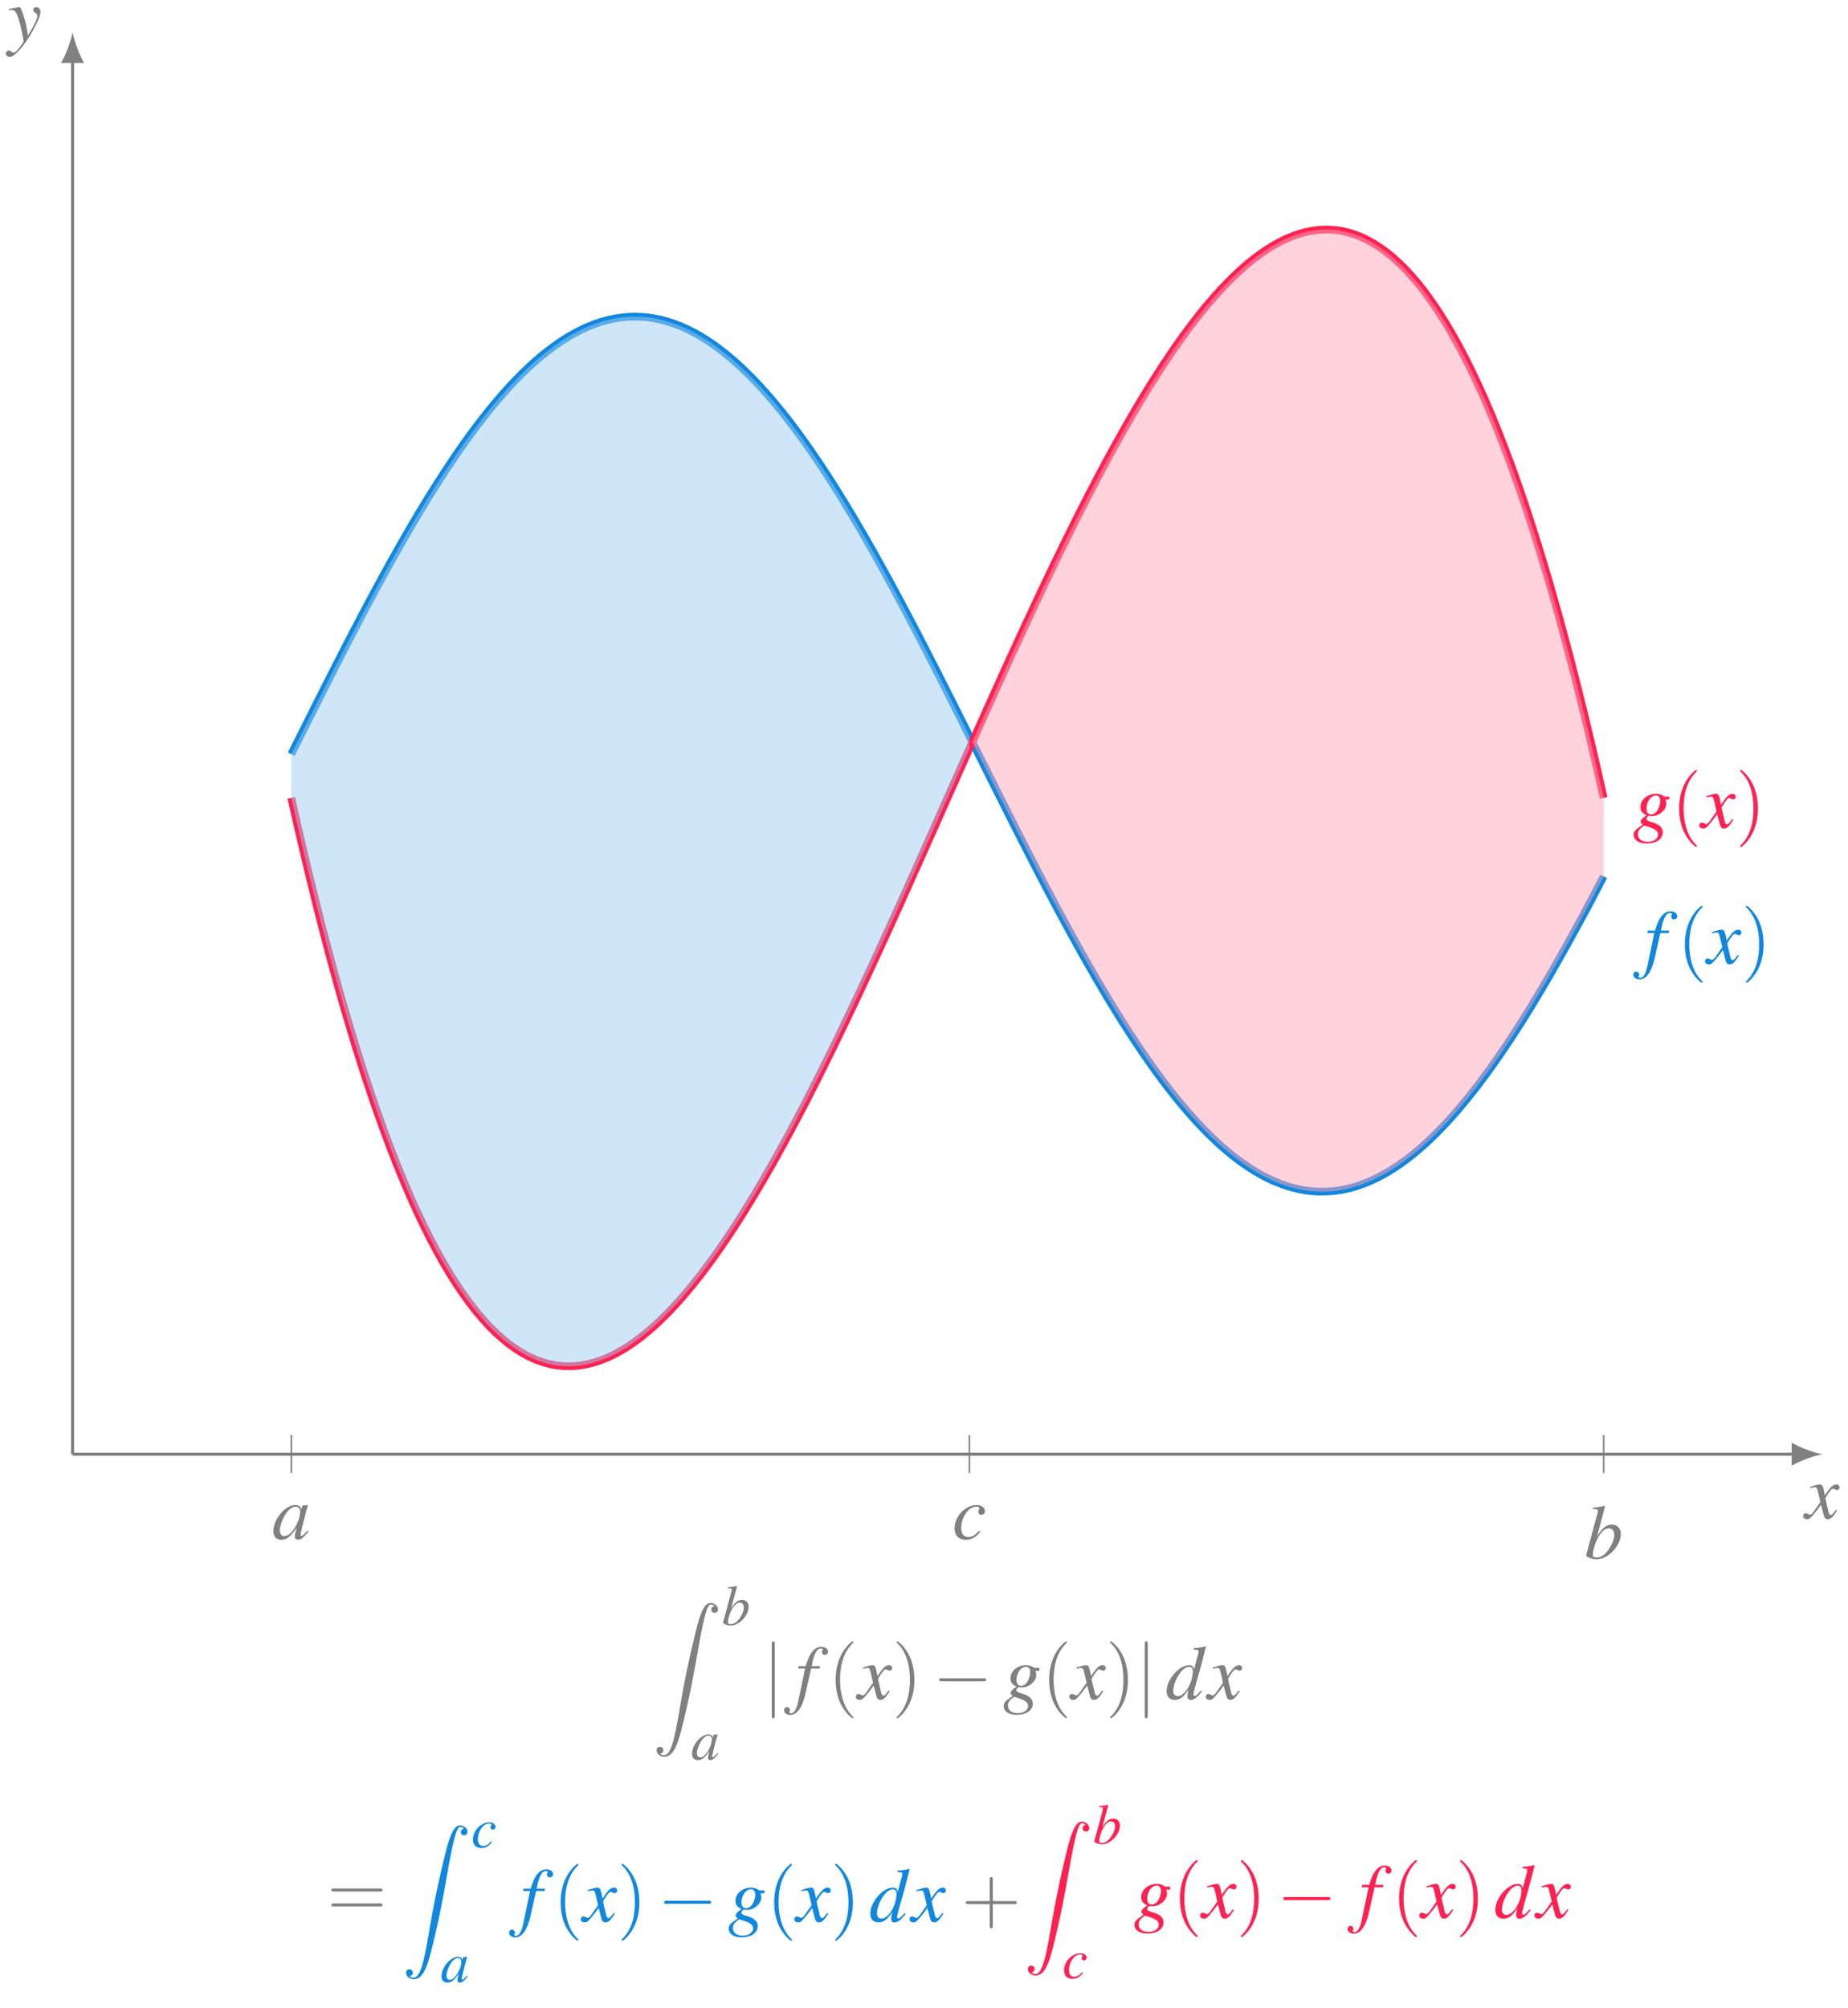<?xml version="1.0" encoding="UTF-8"?>
<svg xmlns="http://www.w3.org/2000/svg" xmlns:xlink="http://www.w3.org/1999/xlink" width="239.497" height="260.221" viewBox="0 0 239.497 260.221">
<defs>
<g>
<g id="glyph-0-0">
<path d="M 0.156 -3.984 C 0.281 -4.016 0.344 -4.031 0.453 -4.031 C 1.031 -4.031 1.172 -3.781 1.641 -2.062 C 1.797 -1.422 2.047 -0.25 2.047 -0.078 C 2.047 0.078 1.984 0.234 1.828 0.422 C 1.531 0.828 1.328 1.094 1.219 1.203 C 1 1.422 0.891 1.5 0.75 1.5 C 0.703 1.5 0.625 1.469 0.516 1.391 C 0.375 1.281 0.266 1.219 0.156 1.219 C -0.062 1.219 -0.234 1.391 -0.234 1.609 C -0.234 1.859 -0.016 2.047 0.266 2.047 C 0.906 2.047 2.219 0.562 3.297 -1.422 C 3.969 -2.641 4.25 -3.359 4.25 -3.844 C 4.25 -4.141 4 -4.391 3.703 -4.391 C 3.469 -4.391 3.312 -4.25 3.312 -4.031 C 3.312 -3.875 3.391 -3.766 3.594 -3.641 C 3.781 -3.531 3.844 -3.438 3.844 -3.297 C 3.844 -2.906 3.484 -2.125 2.625 -0.719 L 2.438 -1.875 C 2.281 -2.75 1.719 -4.391 1.578 -4.391 L 1.531 -4.391 C 1.531 -4.391 1.484 -4.391 1.453 -4.391 C 1.359 -4.375 1 -4.312 0.469 -4.219 C 0.422 -4.203 0.297 -4.172 0.156 -4.156 Z M 0.156 -3.984 "/>
</g>
<g id="glyph-0-1">
<path d="M 4 -1.109 C 3.922 -1.016 3.875 -0.953 3.781 -0.844 C 3.562 -0.531 3.438 -0.438 3.328 -0.438 C 3.188 -0.438 3.094 -0.562 3.016 -0.844 C 3 -0.922 2.984 -0.984 2.984 -1.016 C 2.734 -2.031 2.625 -2.484 2.625 -2.625 C 3.062 -3.406 3.422 -3.844 3.594 -3.844 C 3.656 -3.844 3.734 -3.812 3.844 -3.766 C 3.953 -3.688 4.031 -3.672 4.109 -3.672 C 4.312 -3.672 4.453 -3.812 4.453 -4.031 C 4.453 -4.234 4.281 -4.391 4.047 -4.391 C 3.609 -4.391 3.234 -4.031 2.547 -2.969 L 2.438 -3.516 C 2.297 -4.203 2.188 -4.391 1.906 -4.391 C 1.688 -4.391 1.359 -4.312 0.75 -4.109 L 0.641 -4.062 L 0.672 -3.922 C 1.062 -4 1.141 -4.031 1.234 -4.031 C 1.484 -4.031 1.547 -3.938 1.688 -3.344 L 1.969 -2.109 L 1.156 -0.953 C 0.953 -0.641 0.75 -0.469 0.641 -0.469 C 0.594 -0.469 0.484 -0.5 0.391 -0.562 C 0.266 -0.625 0.156 -0.656 0.062 -0.656 C -0.125 -0.656 -0.266 -0.516 -0.266 -0.312 C -0.266 -0.047 -0.062 0.109 0.234 0.109 C 0.531 0.109 0.656 0.016 1.156 -0.594 C 1.422 -0.906 1.641 -1.172 2.047 -1.75 L 2.359 -0.562 C 2.484 -0.047 2.609 0.109 2.938 0.109 C 3.312 0.109 3.562 -0.125 4.141 -1.031 Z M 4 -1.109 "/>
</g>
<g id="glyph-0-2">
<path d="M 0.344 -3.953 L 1.25 -3.953 L 0.375 0.234 C 0.156 1.312 -0.172 1.859 -0.594 1.859 C -0.719 1.859 -0.797 1.781 -0.797 1.688 C -0.797 1.672 -0.781 1.641 -0.75 1.578 C -0.719 1.531 -0.703 1.484 -0.703 1.422 C -0.703 1.219 -0.891 1.047 -1.094 1.047 C -1.312 1.047 -1.469 1.219 -1.469 1.453 C -1.469 1.797 -1.109 2.062 -0.672 2.062 C 0.203 2.062 0.906 1.078 1.312 -0.75 L 2.031 -3.953 L 3.125 -3.953 L 3.188 -4.266 L 2.109 -4.266 C 2.391 -5.828 2.766 -6.547 3.312 -6.547 C 3.453 -6.547 3.531 -6.484 3.531 -6.422 C 3.531 -6.391 3.531 -6.375 3.5 -6.312 C 3.453 -6.234 3.438 -6.188 3.438 -6.109 C 3.438 -5.875 3.594 -5.719 3.812 -5.719 C 4.031 -5.719 4.234 -5.891 4.234 -6.109 C 4.234 -6.484 3.859 -6.766 3.375 -6.766 C 2.875 -6.766 2.5 -6.547 2.141 -6.078 C 1.828 -5.688 1.641 -5.219 1.328 -4.266 L 0.422 -4.266 Z M 0.344 -3.953 "/>
</g>
<g id="glyph-0-3">
<path d="M 4.703 -4.031 L 4.094 -4.031 C 4.062 -4.031 4.016 -4.062 3.938 -4.109 C 3.672 -4.297 3.344 -4.391 2.953 -4.391 C 1.859 -4.391 0.953 -3.625 0.953 -2.688 C 0.953 -2.172 1.172 -1.875 1.75 -1.609 C 1.156 -1.219 0.984 -1.016 0.984 -0.781 C 0.984 -0.641 1.062 -0.531 1.25 -0.391 C 0.266 0.266 0.078 0.453 0.078 0.922 C 0.078 1.609 0.734 2.047 1.75 2.047 C 3 2.047 3.844 1.469 3.844 0.594 C 3.844 -0.031 3.359 -0.469 2.406 -0.719 C 1.969 -0.828 1.719 -0.984 1.719 -1.141 C 1.719 -1.281 1.938 -1.547 2.078 -1.547 C 2.094 -1.547 2.109 -1.547 2.141 -1.531 C 2.219 -1.516 2.359 -1.5 2.453 -1.5 C 3.359 -1.5 4.297 -2.312 4.297 -3.094 C 4.297 -3.25 4.266 -3.453 4.203 -3.656 L 4.703 -3.656 Z M 1.469 -0.281 C 1.484 -0.281 1.5 -0.266 1.531 -0.266 C 1.562 -0.25 1.656 -0.219 1.812 -0.172 C 2.875 0.156 3.234 0.438 3.234 0.891 C 3.234 1.438 2.656 1.828 1.891 1.828 C 1.094 1.828 0.625 1.453 0.625 0.812 C 0.625 0.578 0.688 0.406 0.844 0.219 C 0.984 0.047 1.391 -0.281 1.469 -0.281 Z M 2.953 -4.172 C 3.312 -4.172 3.516 -3.938 3.516 -3.469 C 3.516 -3.125 3.391 -2.688 3.203 -2.344 C 2.984 -1.938 2.672 -1.719 2.328 -1.719 C 1.953 -1.719 1.734 -2 1.734 -2.469 C 1.734 -3.375 2.297 -4.172 2.953 -4.172 Z M 2.953 -4.172 "/>
</g>
<g id="glyph-0-4">
<path d="M 4.609 -1.109 C 4.078 -0.484 3.969 -0.406 3.797 -0.406 C 3.703 -0.406 3.625 -0.484 3.625 -0.594 C 3.625 -0.734 3.938 -1.953 4.266 -3.047 C 4.531 -3.969 4.75 -4.766 5.25 -6.766 L 5.203 -6.812 C 4.672 -6.703 4.312 -6.641 3.672 -6.578 L 3.672 -6.406 C 4.234 -6.391 4.297 -6.359 4.297 -6.156 C 4.297 -6.016 4.281 -5.969 4.141 -5.453 L 3.703 -3.812 C 3.625 -4.234 3.453 -4.391 3.062 -4.391 C 1.766 -4.391 0.156 -2.516 0.156 -1.031 C 0.156 -0.312 0.547 0.109 1.203 0.109 C 1.875 0.109 2.312 -0.203 2.984 -1.203 C 2.875 -0.703 2.859 -0.547 2.859 -0.312 C 2.859 -0.047 3.031 0.125 3.281 0.125 C 3.703 0.125 4.219 -0.281 4.734 -1 Z M 3.094 -4.172 C 3.406 -4.141 3.547 -3.953 3.547 -3.594 C 3.547 -2.078 2.516 -0.375 1.594 -0.375 C 1.25 -0.375 1.016 -0.641 1.016 -1.031 C 1.016 -1.859 1.516 -3.016 2.172 -3.703 C 2.453 -4 2.828 -4.188 3.094 -4.172 Z M 3.094 -4.172 "/>
</g>
<g id="glyph-0-5">
<path d="M 4.625 -1.094 C 4.469 -0.953 4.422 -0.891 4.344 -0.812 C 4.047 -0.516 3.922 -0.406 3.828 -0.406 C 3.75 -0.406 3.688 -0.469 3.688 -0.531 C 3.688 -0.734 4.109 -2.438 4.578 -4.156 C 4.609 -4.25 4.609 -4.281 4.641 -4.359 L 4.562 -4.391 L 3.953 -4.328 L 3.922 -4.297 L 3.812 -3.812 C 3.734 -4.188 3.453 -4.391 3.016 -4.391 C 1.703 -4.391 0.172 -2.578 0.172 -1 C 0.172 -0.297 0.547 0.109 1.188 0.109 C 1.891 0.109 2.312 -0.219 3.188 -1.453 C 2.984 -0.672 2.953 -0.547 2.953 -0.312 C 2.953 -0.016 3.078 0.094 3.359 0.094 C 3.766 0.094 4 -0.094 4.75 -1 Z M 3.078 -4.172 C 3.422 -4.156 3.641 -3.922 3.641 -3.562 C 3.641 -2.734 3.141 -1.562 2.453 -0.812 C 2.219 -0.547 1.875 -0.375 1.578 -0.375 C 1.234 -0.375 1 -0.672 1 -1.125 C 1 -1.672 1.391 -2.688 1.812 -3.312 C 2.219 -3.891 2.688 -4.203 3.078 -4.172 Z M 3.078 -4.172 "/>
</g>
<g id="glyph-0-6">
<path d="M 3.484 -1.062 C 2.938 -0.469 2.547 -0.25 2.062 -0.25 C 1.5 -0.25 1.156 -0.672 1.156 -1.391 C 1.156 -2.234 1.5 -3.125 2.062 -3.703 C 2.359 -4 2.75 -4.188 3.141 -4.188 C 3.375 -4.188 3.516 -4.109 3.516 -3.984 C 3.516 -3.938 3.5 -3.891 3.453 -3.797 C 3.391 -3.672 3.375 -3.594 3.375 -3.516 C 3.375 -3.266 3.516 -3.125 3.766 -3.125 C 4.031 -3.125 4.234 -3.328 4.234 -3.594 C 4.234 -4.047 3.781 -4.391 3.188 -4.391 C 1.688 -4.391 0.297 -2.938 0.297 -1.391 C 0.297 -0.438 0.844 0.109 1.766 0.109 C 2.5 0.109 3.047 -0.203 3.656 -0.953 Z M 3.484 -1.062 "/>
</g>
<g id="glyph-0-7">
<path d="M 1.094 -6.406 C 1.688 -6.391 1.75 -6.359 1.75 -6.141 C 1.75 -6.047 1.719 -5.938 1.656 -5.719 C 1.641 -5.641 1.609 -5.578 1.609 -5.516 L 1.578 -5.453 L 0.234 -0.453 L 0.234 -0.422 C 0.234 -0.188 1 0.109 1.562 0.109 C 3.062 0.109 4.719 -1.641 4.719 -3.203 C 4.719 -3.891 4.234 -4.391 3.562 -4.391 C 2.859 -4.391 2.344 -3.984 1.641 -2.891 C 2.156 -4.781 2.219 -5.047 2.672 -6.766 L 2.625 -6.812 C 2.125 -6.719 1.766 -6.656 1.094 -6.578 Z M 3.172 -3.906 C 3.594 -3.906 3.875 -3.578 3.875 -3.047 C 3.875 -2.391 3.359 -1.328 2.766 -0.703 C 2.406 -0.328 1.969 -0.125 1.547 -0.125 C 1.234 -0.125 1.094 -0.234 1.094 -0.453 C 1.094 -1.062 1.391 -2.031 1.797 -2.766 C 2.25 -3.531 2.688 -3.906 3.172 -3.906 Z M 3.172 -3.906 "/>
</g>
<g id="glyph-1-0">
<path d="M 3.297 2.391 C 3.297 2.359 3.297 2.344 3.125 2.172 C 1.891 0.922 1.562 -0.969 1.562 -2.5 C 1.562 -4.234 1.938 -5.969 3.172 -7.203 C 3.297 -7.328 3.297 -7.344 3.297 -7.375 C 3.297 -7.453 3.266 -7.484 3.203 -7.484 C 3.094 -7.484 2.203 -6.797 1.609 -5.531 C 1.109 -4.438 0.984 -3.328 0.984 -2.5 C 0.984 -1.719 1.094 -0.516 1.641 0.625 C 2.25 1.844 3.094 2.5 3.203 2.5 C 3.266 2.5 3.297 2.469 3.297 2.391 Z M 3.297 2.391 "/>
</g>
<g id="glyph-1-1">
<path d="M 2.875 -2.5 C 2.875 -3.266 2.766 -4.469 2.219 -5.609 C 1.625 -6.828 0.766 -7.484 0.672 -7.484 C 0.609 -7.484 0.562 -7.438 0.562 -7.375 C 0.562 -7.344 0.562 -7.328 0.75 -7.141 C 1.734 -6.156 2.297 -4.578 2.297 -2.5 C 2.297 -0.781 1.938 0.969 0.703 2.219 C 0.562 2.344 0.562 2.359 0.562 2.391 C 0.562 2.453 0.609 2.5 0.672 2.5 C 0.766 2.5 1.672 1.812 2.25 0.547 C 2.766 -0.547 2.875 -1.656 2.875 -2.5 Z M 2.875 -2.5 "/>
</g>
<g id="glyph-1-2">
<path d="M 6.844 -3.266 C 7 -3.266 7.188 -3.266 7.188 -3.453 C 7.188 -3.656 7 -3.656 6.859 -3.656 L 0.891 -3.656 C 0.75 -3.656 0.562 -3.656 0.562 -3.453 C 0.562 -3.266 0.75 -3.266 0.891 -3.266 Z M 6.859 -1.328 C 7 -1.328 7.188 -1.328 7.188 -1.531 C 7.188 -1.719 7 -1.719 6.844 -1.719 L 0.891 -1.719 C 0.75 -1.719 0.562 -1.719 0.562 -1.531 C 0.562 -1.328 0.75 -1.328 0.891 -1.328 Z M 6.859 -1.328 "/>
</g>
<g id="glyph-1-3">
<path d="M 4.078 -2.297 L 6.859 -2.297 C 7 -2.297 7.188 -2.297 7.188 -2.5 C 7.188 -2.688 7 -2.688 6.859 -2.688 L 4.078 -2.688 L 4.078 -5.484 C 4.078 -5.625 4.078 -5.812 3.875 -5.812 C 3.672 -5.812 3.672 -5.625 3.672 -5.484 L 3.672 -2.688 L 0.891 -2.688 C 0.75 -2.688 0.562 -2.688 0.562 -2.5 C 0.562 -2.297 0.75 -2.297 0.891 -2.297 L 3.672 -2.297 L 3.672 0.5 C 3.672 0.641 3.672 0.828 3.875 0.828 C 4.078 0.828 4.078 0.641 4.078 0.5 Z M 4.078 -2.297 "/>
</g>
<g id="glyph-2-0">
<path d="M 0.938 19.531 C 1.219 19.5 1.375 19.312 1.375 19.078 C 1.375 18.797 1.141 18.641 0.938 18.641 C 0.719 18.641 0.5 18.781 0.5 19.094 C 0.5 19.547 0.953 19.922 1.5 19.922 C 2.859 19.922 3.375 17.828 4.016 15.234 C 4.703 12.391 5.281 9.531 5.766 6.656 C 6.094 4.75 6.438 2.953 6.734 1.797 C 6.844 1.359 7.141 0.203 7.5 0.203 C 7.781 0.203 8 0.375 8.031 0.406 C 7.734 0.422 7.594 0.625 7.594 0.844 C 7.594 1.141 7.812 1.281 8.016 1.281 C 8.234 1.281 8.453 1.141 8.453 0.828 C 8.453 0.344 7.969 0 7.484 0 C 6.797 0 6.297 0.984 5.797 2.812 C 5.781 2.906 4.562 7.406 3.562 13.281 C 3.344 14.641 3.078 16.141 2.781 17.391 C 2.625 18.047 2.203 19.734 1.484 19.734 C 1.156 19.734 0.938 19.531 0.938 19.531 Z M 0.938 19.531 "/>
</g>
<g id="glyph-3-0">
<path d="M 0.812 -4.734 C 1.25 -4.734 1.297 -4.703 1.297 -4.547 C 1.297 -4.484 1.266 -4.391 1.219 -4.219 C 1.203 -4.172 1.188 -4.125 1.188 -4.078 L 1.172 -4.031 L 0.172 -0.344 L 0.172 -0.312 C 0.172 -0.141 0.734 0.078 1.156 0.078 C 2.266 0.078 3.484 -1.203 3.484 -2.375 C 3.484 -2.891 3.125 -3.25 2.641 -3.25 C 2.109 -3.25 1.734 -2.953 1.203 -2.141 C 1.594 -3.547 1.641 -3.734 1.969 -5 L 1.938 -5.031 C 1.578 -4.969 1.312 -4.922 0.812 -4.875 Z M 2.344 -2.891 C 2.656 -2.891 2.859 -2.641 2.859 -2.25 C 2.859 -1.766 2.484 -0.984 2.047 -0.531 C 1.781 -0.25 1.453 -0.094 1.141 -0.094 C 0.922 -0.094 0.797 -0.172 0.797 -0.344 C 0.797 -0.781 1.031 -1.5 1.328 -2.047 C 1.656 -2.609 1.984 -2.891 2.344 -2.891 Z M 2.344 -2.891 "/>
</g>
<g id="glyph-3-1">
<path d="M 3.422 -0.812 C 3.312 -0.703 3.266 -0.656 3.219 -0.609 C 3 -0.375 2.891 -0.297 2.828 -0.297 C 2.766 -0.297 2.734 -0.344 2.734 -0.391 C 2.734 -0.547 3.031 -1.812 3.391 -3.078 C 3.406 -3.156 3.422 -3.156 3.422 -3.234 L 3.375 -3.25 L 2.922 -3.203 L 2.906 -3.172 L 2.828 -2.828 C 2.766 -3.094 2.547 -3.25 2.234 -3.25 C 1.266 -3.25 0.125 -1.906 0.125 -0.734 C 0.125 -0.219 0.406 0.078 0.875 0.078 C 1.391 0.078 1.719 -0.156 2.359 -1.078 C 2.219 -0.5 2.188 -0.406 2.188 -0.234 C 2.188 -0.016 2.281 0.078 2.484 0.078 C 2.781 0.078 2.969 -0.062 3.516 -0.734 Z M 2.281 -3.094 C 2.531 -3.078 2.688 -2.891 2.688 -2.641 C 2.688 -2.016 2.328 -1.156 1.812 -0.609 C 1.641 -0.406 1.391 -0.281 1.172 -0.281 C 0.922 -0.281 0.75 -0.5 0.75 -0.828 C 0.75 -1.234 1.031 -1.984 1.344 -2.453 C 1.641 -2.875 1.984 -3.109 2.281 -3.094 Z M 2.281 -3.094 "/>
</g>
<g id="glyph-3-2">
<path d="M 2.578 -0.781 C 2.172 -0.344 1.891 -0.188 1.531 -0.188 C 1.109 -0.188 0.859 -0.5 0.859 -1.031 C 0.859 -1.656 1.109 -2.312 1.531 -2.75 C 1.734 -2.969 2.031 -3.094 2.328 -3.094 C 2.5 -3.094 2.609 -3.031 2.609 -2.953 C 2.609 -2.906 2.594 -2.875 2.562 -2.812 C 2.5 -2.719 2.5 -2.656 2.5 -2.594 C 2.5 -2.422 2.609 -2.312 2.781 -2.312 C 2.984 -2.312 3.141 -2.469 3.141 -2.656 C 3.141 -3 2.797 -3.25 2.359 -3.25 C 1.25 -3.25 0.219 -2.172 0.219 -1.031 C 0.219 -0.328 0.625 0.078 1.312 0.078 C 1.844 0.078 2.25 -0.141 2.703 -0.703 Z M 2.578 -0.781 "/>
</g>
<g id="glyph-4-0">
<path d="M 1.578 -7.125 C 1.578 -7.297 1.578 -7.484 1.391 -7.484 C 1.188 -7.484 1.188 -7.297 1.188 -7.125 L 1.188 2.141 C 1.188 2.312 1.188 2.5 1.391 2.5 C 1.578 2.5 1.578 2.312 1.578 2.141 Z M 1.578 -7.125 "/>
</g>
<g id="glyph-4-1">
<path d="M 6.562 -2.297 C 6.734 -2.297 6.922 -2.297 6.922 -2.5 C 6.922 -2.688 6.734 -2.688 6.562 -2.688 L 1.172 -2.688 C 1 -2.688 0.828 -2.688 0.828 -2.5 C 0.828 -2.297 1 -2.297 1.172 -2.297 Z M 6.562 -2.297 "/>
</g>
<g id="glyph-5-0">
<path d="M 0.797 -3.562 C 0.797 -3.656 0.797 -3.734 0.688 -3.734 C 0.594 -3.734 0.594 -3.656 0.594 -3.562 L 0.594 1.062 C 0.594 1.156 0.594 1.25 0.688 1.25 C 0.797 1.25 0.797 1.156 0.797 1.062 Z M 0.797 -3.562 "/>
</g>
</g>
<clipPath id="clip-0">
<path clip-rule="nonzero" d="M 23 18.348 L 222 18.348 L 222 188.43 L 23 188.43 Z M 23 18.348 "/>
</clipPath>
<clipPath id="clip-1">
<path clip-rule="nonzero" d="M 37 41 L 126 41 L 126 178 L 37 178 Z M 37 41 "/>
</clipPath>
<clipPath id="clip-2">
<path clip-rule="nonzero" d="M 37.75 188.43 L 37.75 97.719 L 38.195 96.836 L 39.52 94.188 L 41.285 90.672 L 42.168 88.922 L 42.609 88.051 L 43.492 86.316 L 44.375 84.59 L 45.258 82.879 L 46.141 81.184 L 46.582 80.34 L 47.023 79.5 L 47.465 78.668 L 47.91 77.84 L 48.352 77.016 L 48.793 76.195 L 49.234 75.379 L 49.676 74.57 L 50.117 73.766 L 50.559 72.969 L 51 72.18 L 51.441 71.395 L 51.883 70.613 L 52.324 69.84 L 52.766 69.074 L 53.207 68.316 L 53.648 67.566 L 54.09 66.82 L 54.531 66.086 L 54.973 65.355 L 55.414 64.633 L 55.855 63.922 L 56.297 63.215 L 56.738 62.52 L 57.18 61.832 L 57.621 61.152 L 58.066 60.48 L 58.508 59.82 L 58.949 59.168 L 59.391 58.527 L 59.832 57.891 L 60.273 57.27 L 60.715 56.656 L 61.156 56.051 L 61.598 55.457 L 62.039 54.875 L 62.48 54.301 L 62.922 53.738 L 63.363 53.188 L 63.805 52.645 L 64.246 52.113 L 64.688 51.594 L 65.129 51.086 L 65.57 50.59 L 66.012 50.105 L 66.453 49.633 L 66.895 49.172 L 67.336 48.719 L 67.781 48.281 L 68.223 47.855 L 68.664 47.441 L 69.105 47.039 L 69.547 46.648 L 69.988 46.273 L 70.43 45.906 L 70.871 45.555 L 71.312 45.215 L 71.754 44.891 L 72.195 44.574 L 72.637 44.273 L 73.078 43.984 L 73.52 43.711 L 73.961 43.449 L 74.402 43.199 L 74.844 42.965 L 75.285 42.742 L 75.727 42.531 L 76.168 42.336 L 76.609 42.156 L 77.051 41.988 L 77.496 41.832 L 77.938 41.691 L 78.379 41.562 L 78.82 41.449 L 79.262 41.348 L 79.703 41.258 L 80.145 41.188 L 80.586 41.125 L 81.027 41.082 L 81.469 41.051 L 81.91 41.031 L 82.352 41.027 L 82.793 41.035 L 83.234 41.059 L 83.676 41.094 L 84.117 41.145 L 84.559 41.211 L 85 41.285 L 85.441 41.379 L 85.883 41.484 L 86.328 41.602 L 86.77 41.734 L 87.211 41.879 L 87.652 42.039 L 88.094 42.215 L 88.535 42.398 L 88.977 42.602 L 89.418 42.812 L 89.859 43.039 L 90.301 43.281 L 90.742 43.535 L 91.184 43.801 L 91.625 44.078 L 92.066 44.371 L 92.508 44.676 L 92.949 44.996 L 93.391 45.328 L 93.832 45.672 L 94.273 46.027 L 94.715 46.395 L 95.156 46.777 L 95.598 47.172 L 96.039 47.578 L 96.48 47.996 L 96.926 48.426 L 97.367 48.867 L 97.809 49.32 L 98.25 49.789 L 98.691 50.266 L 99.133 50.754 L 99.574 51.254 L 100.016 51.766 L 100.457 52.289 L 100.898 52.824 L 101.34 53.367 L 101.781 53.922 L 102.223 54.488 L 102.664 55.066 L 103.105 55.652 L 103.547 56.25 L 103.988 56.855 L 104.43 57.473 L 104.871 58.102 L 105.312 58.738 L 105.754 59.383 L 106.195 60.039 L 106.637 60.703 L 107.082 61.375 L 107.523 62.059 L 107.965 62.75 L 108.406 63.449 L 108.848 64.156 L 109.289 64.871 L 109.73 65.594 L 110.172 66.328 L 110.613 67.066 L 111.055 67.812 L 111.496 68.566 L 111.938 69.328 L 112.379 70.094 L 112.82 70.871 L 113.262 71.652 L 113.703 72.438 L 114.145 73.23 L 114.586 74.031 L 115.027 74.836 L 115.469 75.648 L 115.914 76.465 L 116.352 77.285 L 116.797 78.113 L 117.238 78.941 L 117.68 79.777 L 118.121 80.617 L 118.562 81.461 L 119.004 82.309 L 119.445 83.16 L 119.887 84.016 L 120.328 84.875 L 121.211 86.602 L 121.652 87.469 L 122.535 89.211 L 123.418 90.961 L 124.742 93.598 L 125.184 94.48 L 125.629 95.363 L 125.629 188.43 "/>
</clipPath>
<clipPath id="clip-3">
<path clip-rule="nonzero" d="M 37.75 18.348 L 37.75 103.387 L 38.195 105.359 L 38.637 107.301 L 39.078 109.211 L 39.52 111.09 L 39.961 112.941 L 40.402 114.762 L 40.844 116.551 L 41.285 118.309 L 41.727 120.039 L 42.168 121.738 L 42.609 123.41 L 43.051 125.051 L 43.492 126.664 L 43.934 128.25 L 44.375 129.805 L 44.816 131.332 L 45.258 132.828 L 45.699 134.297 L 46.141 135.742 L 46.582 137.156 L 47.023 138.539 L 47.465 139.898 L 47.91 141.23 L 48.352 142.535 L 48.793 143.812 L 49.234 145.062 L 49.676 146.285 L 50.117 147.48 L 50.559 148.652 L 51 149.797 L 51.441 150.914 L 51.883 152.004 L 52.324 153.07 L 52.766 154.113 L 53.207 155.125 L 53.648 156.117 L 54.09 157.082 L 54.531 158.02 L 54.973 158.934 L 55.414 159.824 L 55.855 160.691 L 56.297 161.531 L 56.738 162.348 L 57.18 163.141 L 57.621 163.906 L 58.066 164.652 L 58.508 165.375 L 58.949 166.074 L 59.391 166.746 L 59.832 167.398 L 60.273 168.027 L 60.715 168.633 L 61.156 169.219 L 61.598 169.777 L 62.039 170.316 L 62.48 170.836 L 62.922 171.328 L 63.363 171.801 L 63.805 172.254 L 64.246 172.684 L 64.688 173.094 L 65.129 173.48 L 65.57 173.844 L 66.012 174.191 L 66.453 174.516 L 66.895 174.82 L 67.336 175.105 L 67.781 175.367 L 68.223 175.613 L 68.664 175.836 L 69.105 176.039 L 69.547 176.227 L 69.988 176.391 L 70.43 176.535 L 70.871 176.664 L 71.312 176.773 L 71.754 176.859 L 72.195 176.934 L 72.637 176.984 L 73.078 177.02 L 73.52 177.035 L 73.961 177.031 L 74.402 177.012 L 74.844 176.977 L 75.285 176.922 L 75.727 176.848 L 76.168 176.758 L 76.609 176.652 L 77.051 176.531 L 77.496 176.391 L 77.938 176.234 L 78.379 176.062 L 78.82 175.875 L 79.262 175.668 L 79.703 175.449 L 80.145 175.211 L 80.586 174.961 L 81.027 174.695 L 81.469 174.414 L 81.91 174.113 L 82.352 173.805 L 82.793 173.477 L 83.234 173.133 L 83.676 172.777 L 84.117 172.41 L 84.559 172.023 L 85 171.625 L 85.441 171.215 L 85.883 170.789 L 86.328 170.352 L 86.77 169.898 L 87.211 169.434 L 87.652 168.953 L 88.094 168.465 L 88.535 167.961 L 88.977 167.445 L 89.418 166.918 L 89.859 166.375 L 90.301 165.824 L 90.742 165.258 L 91.184 164.684 L 91.625 164.098 L 92.066 163.496 L 92.508 162.887 L 92.949 162.266 L 93.391 161.633 L 93.832 160.992 L 94.273 160.336 L 94.715 159.676 L 95.156 159 L 95.598 158.316 L 96.039 157.625 L 96.48 156.918 L 96.926 156.207 L 97.367 155.484 L 97.809 154.754 L 98.25 154.012 L 98.691 153.262 L 99.133 152.504 L 99.574 151.738 L 100.016 150.961 L 100.457 150.176 L 100.898 149.387 L 101.34 148.586 L 101.781 147.777 L 102.223 146.961 L 102.664 146.141 L 103.105 145.309 L 103.547 144.473 L 104.43 142.777 L 104.871 141.918 L 105.312 141.055 L 105.754 140.184 L 106.195 139.305 L 106.637 138.422 L 107.082 137.535 L 107.965 135.738 L 108.406 134.832 L 108.848 133.922 L 109.289 133.008 L 109.73 132.086 L 110.172 131.16 L 110.613 130.23 L 111.055 129.297 L 111.938 127.414 L 112.82 125.516 L 113.262 124.562 L 114.145 122.641 L 115.027 120.711 L 115.469 119.742 L 115.914 118.766 L 116.352 117.793 L 116.797 116.816 L 117.238 115.836 L 117.68 114.852 L 118.121 113.871 L 118.562 112.883 L 119.004 111.898 L 119.445 110.91 L 119.887 109.918 L 120.328 108.93 L 122.094 104.961 L 122.535 103.965 L 122.977 102.973 L 123.418 101.977 L 125.184 98.008 L 125.629 97.02 L 125.629 18.348 "/>
</clipPath>
<clipPath id="clip-4">
<path clip-rule="nonzero" d="M 125 29 L 208 29 L 208 155 L 125 155 Z M 125 29 "/>
</clipPath>
<clipPath id="clip-5">
<path clip-rule="nonzero" d="M 125.629 188.43 L 125.629 97.02 L 126.039 96.09 L 126.453 95.168 L 126.867 94.242 L 127.281 93.32 L 127.691 92.398 L 128.52 90.562 L 128.934 89.648 L 129.344 88.734 L 129.758 87.82 L 130.172 86.91 L 130.582 86.004 L 130.996 85.098 L 131.41 84.199 L 131.824 83.297 L 132.238 82.402 L 132.648 81.508 L 133.062 80.617 L 133.477 79.73 L 133.891 78.848 L 134.301 77.965 L 134.715 77.09 L 135.543 75.348 L 135.953 74.484 L 136.367 73.621 L 136.781 72.766 L 137.195 71.914 L 137.605 71.066 L 138.434 69.387 L 138.848 68.555 L 139.258 67.727 L 139.672 66.906 L 140.086 66.09 L 140.5 65.277 L 140.91 64.473 L 141.324 63.672 L 141.738 62.879 L 142.152 62.09 L 142.562 61.309 L 142.977 60.531 L 143.391 59.762 L 143.805 59 L 144.215 58.246 L 144.629 57.496 L 145.043 56.754 L 145.457 56.02 L 145.867 55.289 L 146.281 54.57 L 146.695 53.855 L 147.109 53.152 L 147.52 52.453 L 147.934 51.766 L 148.348 51.082 L 148.762 50.41 L 149.172 49.742 L 149.586 49.086 L 150 48.438 L 150.414 47.797 L 150.824 47.168 L 151.238 46.547 L 151.652 45.934 L 152.066 45.328 L 152.477 44.734 L 152.891 44.148 L 153.305 43.574 L 153.719 43.008 L 154.129 42.453 L 154.543 41.906 L 154.957 41.371 L 155.371 40.848 L 155.781 40.332 L 156.195 39.828 L 156.609 39.332 L 157.023 38.848 L 157.434 38.379 L 157.848 37.918 L 158.262 37.465 L 158.676 37.027 L 159.086 36.602 L 159.5 36.184 L 159.914 35.781 L 160.328 35.387 L 160.738 35.008 L 161.152 34.641 L 161.566 34.285 L 161.98 33.941 L 162.391 33.609 L 162.805 33.289 L 163.219 32.984 L 163.633 32.691 L 164.043 32.41 L 164.457 32.145 L 164.871 31.891 L 165.285 31.652 L 165.695 31.426 L 166.109 31.211 L 166.523 31.012 L 166.938 30.828 L 167.348 30.656 L 167.762 30.5 L 168.176 30.359 L 168.59 30.23 L 169.004 30.117 L 169.414 30.02 L 169.828 29.934 L 170.242 29.863 L 170.652 29.812 L 171.066 29.773 L 171.48 29.75 L 171.895 29.742 L 172.305 29.75 L 172.719 29.773 L 173.133 29.812 L 173.547 29.867 L 173.957 29.941 L 174.371 30.027 L 174.785 30.133 L 175.199 30.254 L 175.613 30.391 L 176.023 30.547 L 176.438 30.719 L 176.852 30.906 L 177.266 31.113 L 177.676 31.336 L 178.09 31.578 L 178.504 31.836 L 178.918 32.113 L 179.328 32.406 L 179.742 32.719 L 180.156 33.047 L 180.57 33.395 L 180.98 33.762 L 181.395 34.148 L 181.809 34.551 L 182.223 34.977 L 182.633 35.418 L 183.047 35.879 L 183.461 36.355 L 183.875 36.855 L 184.285 37.375 L 184.699 37.914 L 185.113 38.473 L 185.527 39.051 L 185.938 39.648 L 186.352 40.266 L 186.766 40.906 L 187.18 41.562 L 187.59 42.242 L 188.004 42.941 L 188.418 43.664 L 188.832 44.402 L 189.242 45.168 L 189.656 45.949 L 190.07 46.754 L 190.484 47.582 L 190.895 48.43 L 191.309 49.301 L 191.723 50.191 L 192.137 51.105 L 192.547 52.039 L 192.961 53 L 193.375 53.977 L 193.789 54.98 L 194.199 56.008 L 194.613 57.055 L 195.027 58.125 L 195.441 59.219 L 195.852 60.336 L 196.266 61.477 L 196.68 62.641 L 197.094 63.828 L 197.504 65.039 L 197.918 66.273 L 198.332 67.531 L 198.746 68.816 L 199.156 70.121 L 199.57 71.453 L 199.984 72.809 L 200.398 74.188 L 200.809 75.594 L 201.223 77.023 L 201.637 78.477 L 202.051 79.957 L 202.461 81.465 L 202.875 82.992 L 203.289 84.551 L 203.703 86.133 L 204.113 87.738 L 204.527 89.371 L 204.941 91.031 L 205.355 92.719 L 205.766 94.43 L 206.18 96.168 L 206.594 97.934 L 207.008 99.723 L 207.418 101.543 L 207.832 103.387 L 207.832 188.43 "/>
</clipPath>
<clipPath id="clip-6">
<path clip-rule="nonzero" d="M 125.629 18.348 L 125.629 95.363 L 126.039 96.188 L 126.453 97.016 L 126.867 97.84 L 127.281 98.668 L 127.691 99.492 L 128.52 101.141 L 129.344 102.789 L 129.758 103.613 L 130.172 104.434 L 130.582 105.254 L 131.824 107.703 L 132.238 108.516 L 132.648 109.324 L 133.062 110.133 L 133.477 110.938 L 133.891 111.738 L 134.301 112.535 L 134.715 113.332 L 135.129 114.125 L 135.543 114.914 L 135.953 115.699 L 136.367 116.48 L 136.781 117.258 L 137.195 118.031 L 137.605 118.801 L 138.02 119.566 L 138.434 120.328 L 138.848 121.082 L 139.258 121.832 L 139.672 122.578 L 140.086 123.316 L 140.5 124.051 L 140.91 124.781 L 141.324 125.504 L 141.738 126.219 L 142.152 126.93 L 142.562 127.637 L 142.977 128.336 L 143.391 129.027 L 143.805 129.711 L 144.215 130.391 L 144.629 131.062 L 145.043 131.727 L 145.457 132.387 L 145.867 133.035 L 146.281 133.68 L 146.695 134.312 L 147.109 134.941 L 147.52 135.559 L 147.934 136.172 L 148.348 136.773 L 148.762 137.367 L 149.172 137.953 L 149.586 138.531 L 150 139.102 L 150.414 139.66 L 150.824 140.211 L 151.238 140.754 L 151.652 141.289 L 152.066 141.812 L 152.477 142.328 L 152.891 142.832 L 153.305 143.328 L 153.719 143.812 L 154.129 144.289 L 154.543 144.758 L 154.957 145.211 L 155.371 145.66 L 155.781 146.094 L 156.195 146.52 L 156.609 146.934 L 157.023 147.34 L 157.434 147.734 L 157.848 148.117 L 158.262 148.492 L 158.676 148.852 L 159.086 149.203 L 159.5 149.547 L 159.914 149.875 L 160.328 150.191 L 160.738 150.5 L 161.152 150.797 L 161.566 151.082 L 161.98 151.355 L 162.391 151.617 L 162.805 151.867 L 163.219 152.105 L 163.633 152.332 L 164.043 152.551 L 164.457 152.754 L 164.871 152.945 L 165.285 153.129 L 165.695 153.297 L 166.109 153.453 L 166.523 153.598 L 166.938 153.73 L 167.348 153.855 L 167.762 153.965 L 168.176 154.062 L 168.59 154.148 L 169.004 154.223 L 169.414 154.281 L 169.828 154.332 L 170.242 154.371 L 170.652 154.395 L 171.066 154.41 L 171.48 154.41 L 171.895 154.402 L 172.305 154.379 L 172.719 154.344 L 173.133 154.297 L 173.547 154.242 L 173.957 154.168 L 174.371 154.086 L 174.785 153.992 L 175.199 153.887 L 175.613 153.77 L 176.023 153.637 L 176.438 153.496 L 176.852 153.344 L 177.266 153.176 L 177.676 153 L 178.09 152.809 L 178.504 152.609 L 178.918 152.395 L 179.328 152.172 L 179.742 151.938 L 180.156 151.688 L 180.57 151.43 L 180.98 151.16 L 181.395 150.879 L 181.809 150.586 L 182.223 150.281 L 182.633 149.969 L 183.047 149.641 L 183.461 149.305 L 183.875 148.957 L 184.285 148.598 L 184.699 148.227 L 185.113 147.844 L 185.527 147.453 L 185.938 147.051 L 186.352 146.641 L 186.766 146.219 L 187.18 145.785 L 187.59 145.34 L 188.004 144.887 L 188.418 144.426 L 188.832 143.949 L 189.242 143.469 L 189.656 142.977 L 190.07 142.473 L 190.484 141.961 L 190.895 141.438 L 191.309 140.91 L 191.723 140.367 L 192.137 139.82 L 192.547 139.262 L 192.961 138.695 L 193.375 138.121 L 193.789 137.535 L 194.199 136.945 L 194.613 136.344 L 195.027 135.734 L 195.441 135.117 L 195.852 134.492 L 196.266 133.859 L 196.68 133.219 L 197.094 132.574 L 197.504 131.918 L 197.918 131.254 L 198.332 130.586 L 198.746 129.906 L 199.156 129.223 L 199.57 128.535 L 199.984 127.836 L 200.398 127.133 L 200.809 126.426 L 201.223 125.711 L 201.637 124.988 L 202.051 124.262 L 202.461 123.527 L 202.875 122.789 L 203.289 122.047 L 203.703 121.297 L 204.113 120.543 L 204.527 119.785 L 205.355 118.254 L 205.766 117.48 L 206.594 115.926 L 207.008 115.141 L 207.418 114.352 L 207.832 113.559 L 207.832 18.348 "/>
</clipPath>
</defs>
<path fill="none" stroke-width="0.399" stroke-linecap="butt" stroke-linejoin="miter" stroke="rgb(50%, 50%, 50%)" stroke-opacity="1" stroke-miterlimit="10" d="M 0.001 -0.001 L 0.001 180.667 " transform="matrix(1, 0, 0, -1, 9.405, 188.429)"/>
<path fill-rule="nonzero" fill="rgb(50%, 50%, 50%)" fill-opacity="1" d="M 9.406 4.176 C 9.207 5.238 8.609 6.965 7.91 8.16 L 10.898 8.16 C 10.203 6.965 9.605 5.238 9.406 4.176 "/>
<g fill="rgb(50%, 50%, 50%)" fill-opacity="1">
<use xlink:href="#glyph-0-0" x="0.996" y="5.325"/>
</g>
<path fill="none" stroke-width="0.399" stroke-linecap="butt" stroke-linejoin="miter" stroke="rgb(50%, 50%, 50%)" stroke-opacity="1" stroke-miterlimit="10" d="M 0.001 -0.001 L 223.189 -0.001 " transform="matrix(1, 0, 0, -1, 9.405, 188.429)"/>
<path fill-rule="nonzero" fill="rgb(50%, 50%, 50%)" fill-opacity="1" d="M 236.18 188.43 C 235.117 188.23 233.391 187.633 232.195 186.934 L 232.195 189.922 C 233.391 189.227 235.117 188.629 236.18 188.43 "/>
<g fill="rgb(50%, 50%, 50%)" fill-opacity="1">
<use xlink:href="#glyph-0-1" x="233.95" y="196.743"/>
</g>
<path fill="none" stroke-width="0.996" stroke-linecap="butt" stroke-linejoin="miter" stroke="rgb(6.699%, 52.899%, 87.099%)" stroke-opacity="1" stroke-miterlimit="10" d="M 28.345 90.71 L 29.2 92.417 L 30.056 94.128 L 30.911 95.831 L 31.767 97.531 L 32.618 99.226 L 33.474 100.909 L 34.329 102.585 L 35.185 104.253 L 36.04 105.906 L 36.892 107.546 L 37.747 109.171 L 38.603 110.777 L 39.458 112.367 L 40.314 113.937 L 41.165 115.484 L 42.021 117.011 L 42.876 118.511 L 43.732 119.992 L 44.587 121.441 L 45.439 122.863 L 46.294 124.257 L 47.15 125.617 L 48.005 126.949 L 48.861 128.245 L 49.712 129.511 L 50.568 130.738 L 51.423 131.933 L 52.279 133.085 L 53.134 134.202 L 53.986 135.277 L 54.841 136.316 L 55.697 137.308 L 56.552 138.261 L 57.407 139.171 L 58.259 140.034 L 59.115 140.855 L 59.97 141.628 L 60.825 142.359 L 61.681 143.038 L 62.532 143.671 L 63.388 144.257 L 64.243 144.796 L 65.099 145.284 L 65.954 145.722 L 66.806 146.109 L 67.661 146.449 L 68.517 146.734 L 69.372 146.972 L 70.228 147.156 L 71.079 147.288 L 71.935 147.37 L 72.79 147.402 L 73.646 147.382 L 74.501 147.312 L 75.353 147.187 L 76.208 147.011 L 77.064 146.784 L 77.919 146.507 L 78.771 146.179 L 79.626 145.804 L 80.482 145.374 L 81.337 144.894 L 82.193 144.367 L 83.048 143.792 L 83.9 143.167 L 84.755 142.495 L 85.611 141.777 L 86.466 141.011 L 87.318 140.199 L 88.173 139.343 L 89.029 138.445 L 89.884 137.499 L 90.74 136.511 L 91.591 135.484 L 92.447 134.417 L 93.302 133.308 L 94.157 132.159 L 95.013 130.976 L 95.865 129.753 L 96.72 128.495 L 97.575 127.206 L 98.431 125.882 L 99.286 124.527 L 100.138 123.136 L 100.993 121.722 L 101.849 120.277 L 102.704 118.804 L 103.56 117.308 L 104.411 115.784 L 105.267 114.242 L 106.122 112.675 L 106.978 111.089 L 107.833 109.488 L 108.685 107.867 L 109.54 106.23 L 110.396 104.577 L 111.251 102.913 L 112.107 101.242 L 112.958 99.554 L 113.814 97.863 L 114.669 96.163 L 115.525 94.46 L 116.38 92.753 L 117.232 91.046 L 118.087 89.335 L 119.798 85.921 L 120.654 84.222 L 121.505 82.527 L 122.361 80.839 L 123.216 79.159 L 124.072 77.492 L 124.927 75.835 L 125.779 74.195 L 126.634 72.566 L 127.49 70.956 L 128.345 69.363 L 129.2 67.788 L 130.052 66.238 L 130.907 64.706 L 131.763 63.199 L 132.618 61.718 L 133.474 60.261 L 134.325 58.835 L 135.181 57.437 L 136.036 56.066 L 136.892 54.73 L 137.747 53.425 L 138.599 52.156 L 139.454 50.917 L 140.31 49.718 L 141.165 48.558 L 142.021 47.433 L 142.872 46.351 L 143.728 45.304 L 144.583 44.304 L 145.439 43.343 L 146.29 42.425 L 147.146 41.55 L 148.001 40.722 L 148.857 39.937 L 149.712 39.199 L 150.564 38.511 L 151.419 37.867 L 152.275 37.273 L 153.13 36.726 L 153.986 36.226 L 154.837 35.781 L 155.693 35.382 L 156.548 35.034 L 157.404 34.738 L 158.259 34.492 L 159.111 34.296 L 159.966 34.152 L 160.822 34.058 L 161.677 34.019 L 162.532 34.031 L 163.388 34.089 L 164.24 34.206 L 165.095 34.37 L 165.95 34.585 L 166.806 34.855 L 167.657 35.171 L 168.513 35.538 L 169.368 35.956 L 170.224 36.425 L 171.079 36.945 L 171.931 37.511 L 172.786 38.124 L 173.642 38.788 L 174.497 39.499 L 175.353 40.253 L 176.204 41.058 L 177.06 41.906 L 177.915 42.796 L 178.771 43.734 L 179.626 44.71 L 180.478 45.73 L 181.333 46.792 L 182.189 47.89 L 183.044 49.031 L 183.9 50.21 L 184.751 51.421 L 185.607 52.671 L 186.462 53.956 L 187.318 55.277 L 188.173 56.624 L 189.025 58.007 L 189.88 59.417 L 190.736 60.859 L 191.591 62.324 L 192.447 63.816 L 193.298 65.331 L 194.154 66.874 L 195.009 68.433 L 195.865 70.015 L 196.72 71.617 L 197.572 73.234 L 198.427 74.87 " transform="matrix(1, 0, 0, -1, 9.405, 188.429)"/>
<g fill="rgb(6.699%, 52.899%, 87.099%)" fill-opacity="1">
<use xlink:href="#glyph-0-2" x="213.143" y="124.852"/>
</g>
<g fill="rgb(6.699%, 52.899%, 87.099%)" fill-opacity="1">
<use xlink:href="#glyph-1-0" x="217.367" y="124.852"/>
</g>
<g fill="rgb(6.699%, 52.899%, 87.099%)" fill-opacity="1">
<use xlink:href="#glyph-0-1" x="221.232" y="124.852"/>
</g>
<g fill="rgb(6.699%, 52.899%, 87.099%)" fill-opacity="1">
<use xlink:href="#glyph-1-1" x="225.685" y="124.852"/>
</g>
<g fill="rgb(100%, 12.999%, 31.999%)" fill-opacity="1">
<use xlink:href="#glyph-0-3" x="211.648" y="107.252"/>
</g>
<g fill="rgb(100%, 12.999%, 31.999%)" fill-opacity="1">
<use xlink:href="#glyph-1-0" x="216.63" y="107.252"/>
</g>
<g fill="rgb(100%, 12.999%, 31.999%)" fill-opacity="1">
<use xlink:href="#glyph-0-1" x="220.495" y="107.252"/>
</g>
<g fill="rgb(100%, 12.999%, 31.999%)" fill-opacity="1">
<use xlink:href="#glyph-1-1" x="224.948" y="107.252"/>
</g>
<g clip-path="url(#clip-0)">
<path fill="none" stroke-width="0.996" stroke-linecap="butt" stroke-linejoin="miter" stroke="rgb(100%, 12.999%, 31.999%)" stroke-opacity="1" stroke-miterlimit="10" d="M 28.345 85.042 L 29.2 81.253 L 30.056 77.577 L 30.911 74.019 L 31.767 70.57 L 32.618 67.234 L 33.474 64.011 L 34.329 60.894 L 35.185 57.882 L 36.04 54.98 L 36.892 52.183 L 37.747 49.492 L 38.603 46.902 L 39.458 44.413 L 40.314 42.027 L 41.165 39.742 L 42.021 37.55 L 42.876 35.46 L 43.732 33.464 L 44.587 31.566 L 45.439 29.757 L 46.294 28.042 L 47.15 26.421 L 48.005 24.89 L 48.861 23.445 L 49.712 22.093 L 50.568 20.824 L 51.423 19.644 L 52.279 18.542 L 53.134 17.531 L 53.986 16.597 L 54.841 15.745 L 55.697 14.976 L 56.552 14.281 L 57.407 13.667 L 58.259 13.128 L 59.115 12.663 L 59.97 12.273 L 60.825 11.956 L 61.681 11.71 L 62.532 11.534 L 63.388 11.429 L 64.243 11.394 L 65.099 11.425 L 65.954 11.519 L 66.806 11.679 L 67.661 11.902 L 68.517 12.191 L 69.372 12.534 L 70.228 12.945 L 71.079 13.409 L 71.935 13.933 L 72.79 14.515 L 73.646 15.148 L 74.501 15.839 L 75.353 16.581 L 76.208 17.378 L 77.064 18.222 L 77.919 19.116 L 78.771 20.062 L 79.626 21.054 L 80.482 22.089 L 81.337 23.171 L 82.193 24.296 L 83.048 25.464 L 83.9 26.671 L 84.755 27.921 L 85.611 29.21 L 86.466 30.534 L 87.318 31.898 L 88.173 33.296 L 89.029 34.73 L 89.884 36.199 L 90.74 37.695 L 91.591 39.222 L 92.447 40.784 L 93.302 42.37 L 94.157 43.984 L 95.013 45.624 L 95.865 47.292 L 96.72 48.98 L 97.575 50.695 L 98.431 52.429 L 99.286 54.183 L 100.138 55.956 L 100.993 57.749 L 101.849 59.558 L 102.704 61.382 L 103.56 63.222 L 104.411 65.074 L 105.267 66.937 L 106.122 68.812 L 106.978 70.699 L 107.833 72.593 L 108.685 74.495 L 109.54 76.406 L 110.396 78.32 L 112.107 82.156 L 112.958 84.077 L 113.814 86.003 L 115.525 89.847 L 116.38 91.761 L 117.232 93.675 L 118.087 95.585 L 118.943 97.488 L 119.798 99.382 L 120.654 101.269 L 121.505 103.144 L 122.361 105.007 L 123.216 106.859 L 124.072 108.699 L 124.927 110.523 L 125.779 112.331 L 126.634 114.124 L 127.49 115.898 L 128.345 117.652 L 129.2 119.386 L 130.052 121.101 L 130.907 122.788 L 131.763 124.456 L 132.618 126.097 L 133.474 127.71 L 134.325 129.296 L 135.181 130.859 L 136.036 132.386 L 136.892 133.882 L 137.747 135.351 L 138.599 136.784 L 139.454 138.183 L 140.31 139.546 L 141.165 140.87 L 142.021 142.159 L 142.872 143.409 L 143.728 144.617 L 144.583 145.784 L 145.439 146.909 L 146.29 147.992 L 147.146 149.031 L 148.001 150.019 L 148.857 150.964 L 149.712 151.859 L 150.564 152.702 L 151.419 153.499 L 152.275 154.242 L 153.13 154.933 L 153.986 155.566 L 154.837 156.148 L 155.693 156.671 L 156.548 157.136 L 157.404 157.546 L 158.259 157.894 L 159.111 158.179 L 159.966 158.402 L 160.822 158.562 L 161.677 158.659 L 162.532 158.687 L 163.388 158.652 L 164.24 158.546 L 165.095 158.37 L 165.95 158.124 L 166.806 157.808 L 167.657 157.417 L 168.513 156.952 L 169.368 156.413 L 170.224 155.8 L 171.079 155.109 L 171.931 154.335 L 172.786 153.484 L 173.642 152.55 L 174.497 151.538 L 175.353 150.441 L 176.204 149.257 L 177.06 147.988 L 177.915 146.636 L 178.771 145.191 L 179.626 143.659 L 180.478 142.038 L 181.333 140.324 L 182.189 138.515 L 183.044 136.617 L 183.9 134.62 L 184.751 132.531 L 185.607 130.339 L 186.462 128.054 L 187.318 125.667 L 188.173 123.179 L 189.025 120.589 L 189.88 117.898 L 190.736 115.101 L 191.591 112.199 L 192.447 109.187 L 193.298 106.07 L 194.154 102.847 L 195.009 99.511 L 195.865 96.062 L 196.72 92.503 L 197.572 88.827 L 198.427 85.042 " transform="matrix(1, 0, 0, -1, 9.405, 188.429)"/>
</g>
<g clip-path="url(#clip-1)">
<g clip-path="url(#clip-2)">
<g clip-path="url(#clip-3)">
<path fill-rule="nonzero" fill="rgb(62.679%, 81.16%, 94.839%)" fill-opacity="0.5" d="M 37.75 188.43 L 37.75 18.348 L 125.629 18.348 L 125.629 188.43 Z M 37.75 188.43 "/>
</g>
</g>
</g>
<g clip-path="url(#clip-4)">
<g clip-path="url(#clip-5)">
<g clip-path="url(#clip-6)">
<path fill-rule="nonzero" fill="rgb(100%, 65.201%, 72.8%)" fill-opacity="0.5" d="M 125.629 188.43 L 125.629 18.348 L 207.832 18.348 L 207.832 188.43 Z M 125.629 188.43 "/>
</g>
</g>
</g>
<g fill="rgb(50%, 50%, 50%)" fill-opacity="1">
<use xlink:href="#glyph-2-0" x="84.595" y="207.708"/>
</g>
<g fill="rgb(50%, 50%, 50%)" fill-opacity="1">
<use xlink:href="#glyph-3-0" x="93.541" y="210.554"/>
</g>
<g fill="rgb(50%, 50%, 50%)" fill-opacity="1">
<use xlink:href="#glyph-3-1" x="89.566" y="227.992"/>
</g>
<g fill="rgb(50%, 50%, 50%)" fill-opacity="1">
<use xlink:href="#glyph-4-0" x="98.832" y="220.156"/>
</g>
<g fill="rgb(50%, 50%, 50%)" fill-opacity="1">
<use xlink:href="#glyph-0-2" x="103.086" y="220.156"/>
</g>
<g fill="rgb(50%, 50%, 50%)" fill-opacity="1">
<use xlink:href="#glyph-1-0" x="107.31" y="220.156"/>
</g>
<g fill="rgb(50%, 50%, 50%)" fill-opacity="1">
<use xlink:href="#glyph-0-1" x="111.176" y="220.156"/>
</g>
<g fill="rgb(50%, 50%, 50%)" fill-opacity="1">
<use xlink:href="#glyph-1-1" x="115.629" y="220.156"/>
</g>
<g fill="rgb(50%, 50%, 50%)" fill-opacity="1">
<use xlink:href="#glyph-4-1" x="120.878" y="220.156"/>
</g>
<g fill="rgb(50%, 50%, 50%)" fill-opacity="1">
<use xlink:href="#glyph-0-3" x="130.002" y="220.156"/>
</g>
<g fill="rgb(50%, 50%, 50%)" fill-opacity="1">
<use xlink:href="#glyph-1-0" x="134.984" y="220.156"/>
</g>
<g fill="rgb(50%, 50%, 50%)" fill-opacity="1">
<use xlink:href="#glyph-0-1" x="138.849" y="220.156"/>
</g>
<g fill="rgb(50%, 50%, 50%)" fill-opacity="1">
<use xlink:href="#glyph-1-1" x="143.302" y="220.156"/>
</g>
<g fill="rgb(50%, 50%, 50%)" fill-opacity="1">
<use xlink:href="#glyph-4-0" x="147.167" y="220.156"/>
</g>
<g fill="rgb(50%, 50%, 50%)" fill-opacity="1">
<use xlink:href="#glyph-0-4" x="151.034" y="220.156"/>
</g>
<g fill="rgb(50%, 50%, 50%)" fill-opacity="1">
<use xlink:href="#glyph-0-1" x="156.533" y="220.156"/>
</g>
<g fill="rgb(6.699%, 52.899%, 87.099%)" fill-opacity="1">
<use xlink:href="#glyph-2-0" x="52.128" y="236.536"/>
</g>
<g fill="rgb(6.699%, 52.899%, 87.099%)" fill-opacity="1">
<use xlink:href="#glyph-3-2" x="61.074" y="239.381"/>
</g>
<g fill="rgb(6.699%, 52.899%, 87.099%)" fill-opacity="1">
<use xlink:href="#glyph-3-1" x="57.099" y="256.819"/>
</g>
<g fill="rgb(6.699%, 52.899%, 87.099%)" fill-opacity="1">
<use xlink:href="#glyph-0-2" x="67.447" y="248.984"/>
</g>
<g fill="rgb(6.699%, 52.899%, 87.099%)" fill-opacity="1">
<use xlink:href="#glyph-1-0" x="71.671" y="248.984"/>
</g>
<g fill="rgb(6.699%, 52.899%, 87.099%)" fill-opacity="1">
<use xlink:href="#glyph-0-1" x="75.536" y="248.984"/>
</g>
<g fill="rgb(6.699%, 52.899%, 87.099%)" fill-opacity="1">
<use xlink:href="#glyph-1-1" x="79.989" y="248.984"/>
</g>
<g fill="rgb(6.699%, 52.899%, 87.099%)" fill-opacity="1">
<use xlink:href="#glyph-4-1" x="85.238" y="248.984"/>
</g>
<g fill="rgb(6.699%, 52.899%, 87.099%)" fill-opacity="1">
<use xlink:href="#glyph-0-3" x="94.363" y="248.984"/>
</g>
<g fill="rgb(6.699%, 52.899%, 87.099%)" fill-opacity="1">
<use xlink:href="#glyph-1-0" x="99.344" y="248.984"/>
</g>
<g fill="rgb(6.699%, 52.899%, 87.099%)" fill-opacity="1">
<use xlink:href="#glyph-0-1" x="103.209" y="248.984"/>
</g>
<g fill="rgb(6.699%, 52.899%, 87.099%)" fill-opacity="1">
<use xlink:href="#glyph-1-1" x="107.663" y="248.984"/>
</g>
<g fill="rgb(6.699%, 52.899%, 87.099%)" fill-opacity="1">
<use xlink:href="#glyph-0-4" x="112.635" y="248.984"/>
</g>
<g fill="rgb(6.699%, 52.899%, 87.099%)" fill-opacity="1">
<use xlink:href="#glyph-0-1" x="118.134" y="248.984"/>
</g>
<g fill="rgb(100%, 12.999%, 31.999%)" fill-opacity="1">
<use xlink:href="#glyph-2-0" x="132.709" y="236.054"/>
</g>
<g fill="rgb(100%, 12.999%, 31.999%)" fill-opacity="1">
<use xlink:href="#glyph-3-0" x="141.655" y="238.9"/>
</g>
<g fill="rgb(100%, 12.999%, 31.999%)" fill-opacity="1">
<use xlink:href="#glyph-3-2" x="137.68" y="256.338"/>
</g>
<g fill="rgb(100%, 12.999%, 31.999%)" fill-opacity="1">
<use xlink:href="#glyph-0-3" x="146.946" y="248.503"/>
</g>
<g fill="rgb(100%, 12.999%, 31.999%)" fill-opacity="1">
<use xlink:href="#glyph-1-0" x="151.928" y="248.503"/>
</g>
<g fill="rgb(100%, 12.999%, 31.999%)" fill-opacity="1">
<use xlink:href="#glyph-0-1" x="155.793" y="248.503"/>
</g>
<g fill="rgb(100%, 12.999%, 31.999%)" fill-opacity="1">
<use xlink:href="#glyph-1-1" x="160.246" y="248.503"/>
</g>
<g fill="rgb(100%, 12.999%, 31.999%)" fill-opacity="1">
<use xlink:href="#glyph-4-1" x="165.495" y="248.503"/>
</g>
<g fill="rgb(100%, 12.999%, 31.999%)" fill-opacity="1">
<use xlink:href="#glyph-0-2" x="176.114" y="248.503"/>
</g>
<g fill="rgb(100%, 12.999%, 31.999%)" fill-opacity="1">
<use xlink:href="#glyph-1-0" x="180.338" y="248.503"/>
</g>
<g fill="rgb(100%, 12.999%, 31.999%)" fill-opacity="1">
<use xlink:href="#glyph-0-1" x="184.203" y="248.503"/>
</g>
<g fill="rgb(100%, 12.999%, 31.999%)" fill-opacity="1">
<use xlink:href="#glyph-1-1" x="188.657" y="248.503"/>
</g>
<g fill="rgb(100%, 12.999%, 31.999%)" fill-opacity="1">
<use xlink:href="#glyph-0-4" x="193.629" y="248.503"/>
</g>
<g fill="rgb(100%, 12.999%, 31.999%)" fill-opacity="1">
<use xlink:href="#glyph-0-1" x="199.128" y="248.503"/>
</g>
<g fill="rgb(50%, 50%, 50%)" fill-opacity="1">
<use xlink:href="#glyph-1-2" x="42.385" y="248.362"/>
</g>
<g fill="rgb(50%, 50%, 50%)" fill-opacity="1">
<use xlink:href="#glyph-1-3" x="124.589" y="249.027"/>
</g>
<g fill="rgb(50%, 50%, 50%)" fill-opacity="1">
<use xlink:href="#glyph-5-0" x="37.061" y="189.654"/>
</g>
<g fill="rgb(50%, 50%, 50%)" fill-opacity="1">
<use xlink:href="#glyph-0-5" x="35.26" y="199.411"/>
</g>
<g fill="rgb(50%, 50%, 50%)" fill-opacity="1">
<use xlink:href="#glyph-5-0" x="124.935" y="189.654"/>
</g>
<g fill="rgb(50%, 50%, 50%)" fill-opacity="1">
<use xlink:href="#glyph-0-6" x="123.414" y="199.411"/>
</g>
<g fill="rgb(50%, 50%, 50%)" fill-opacity="1">
<use xlink:href="#glyph-5-0" x="207.14" y="189.654"/>
</g>
<g fill="rgb(50%, 50%, 50%)" fill-opacity="1">
<use xlink:href="#glyph-0-7" x="205.339" y="201.942"/>
</g>
</svg>
